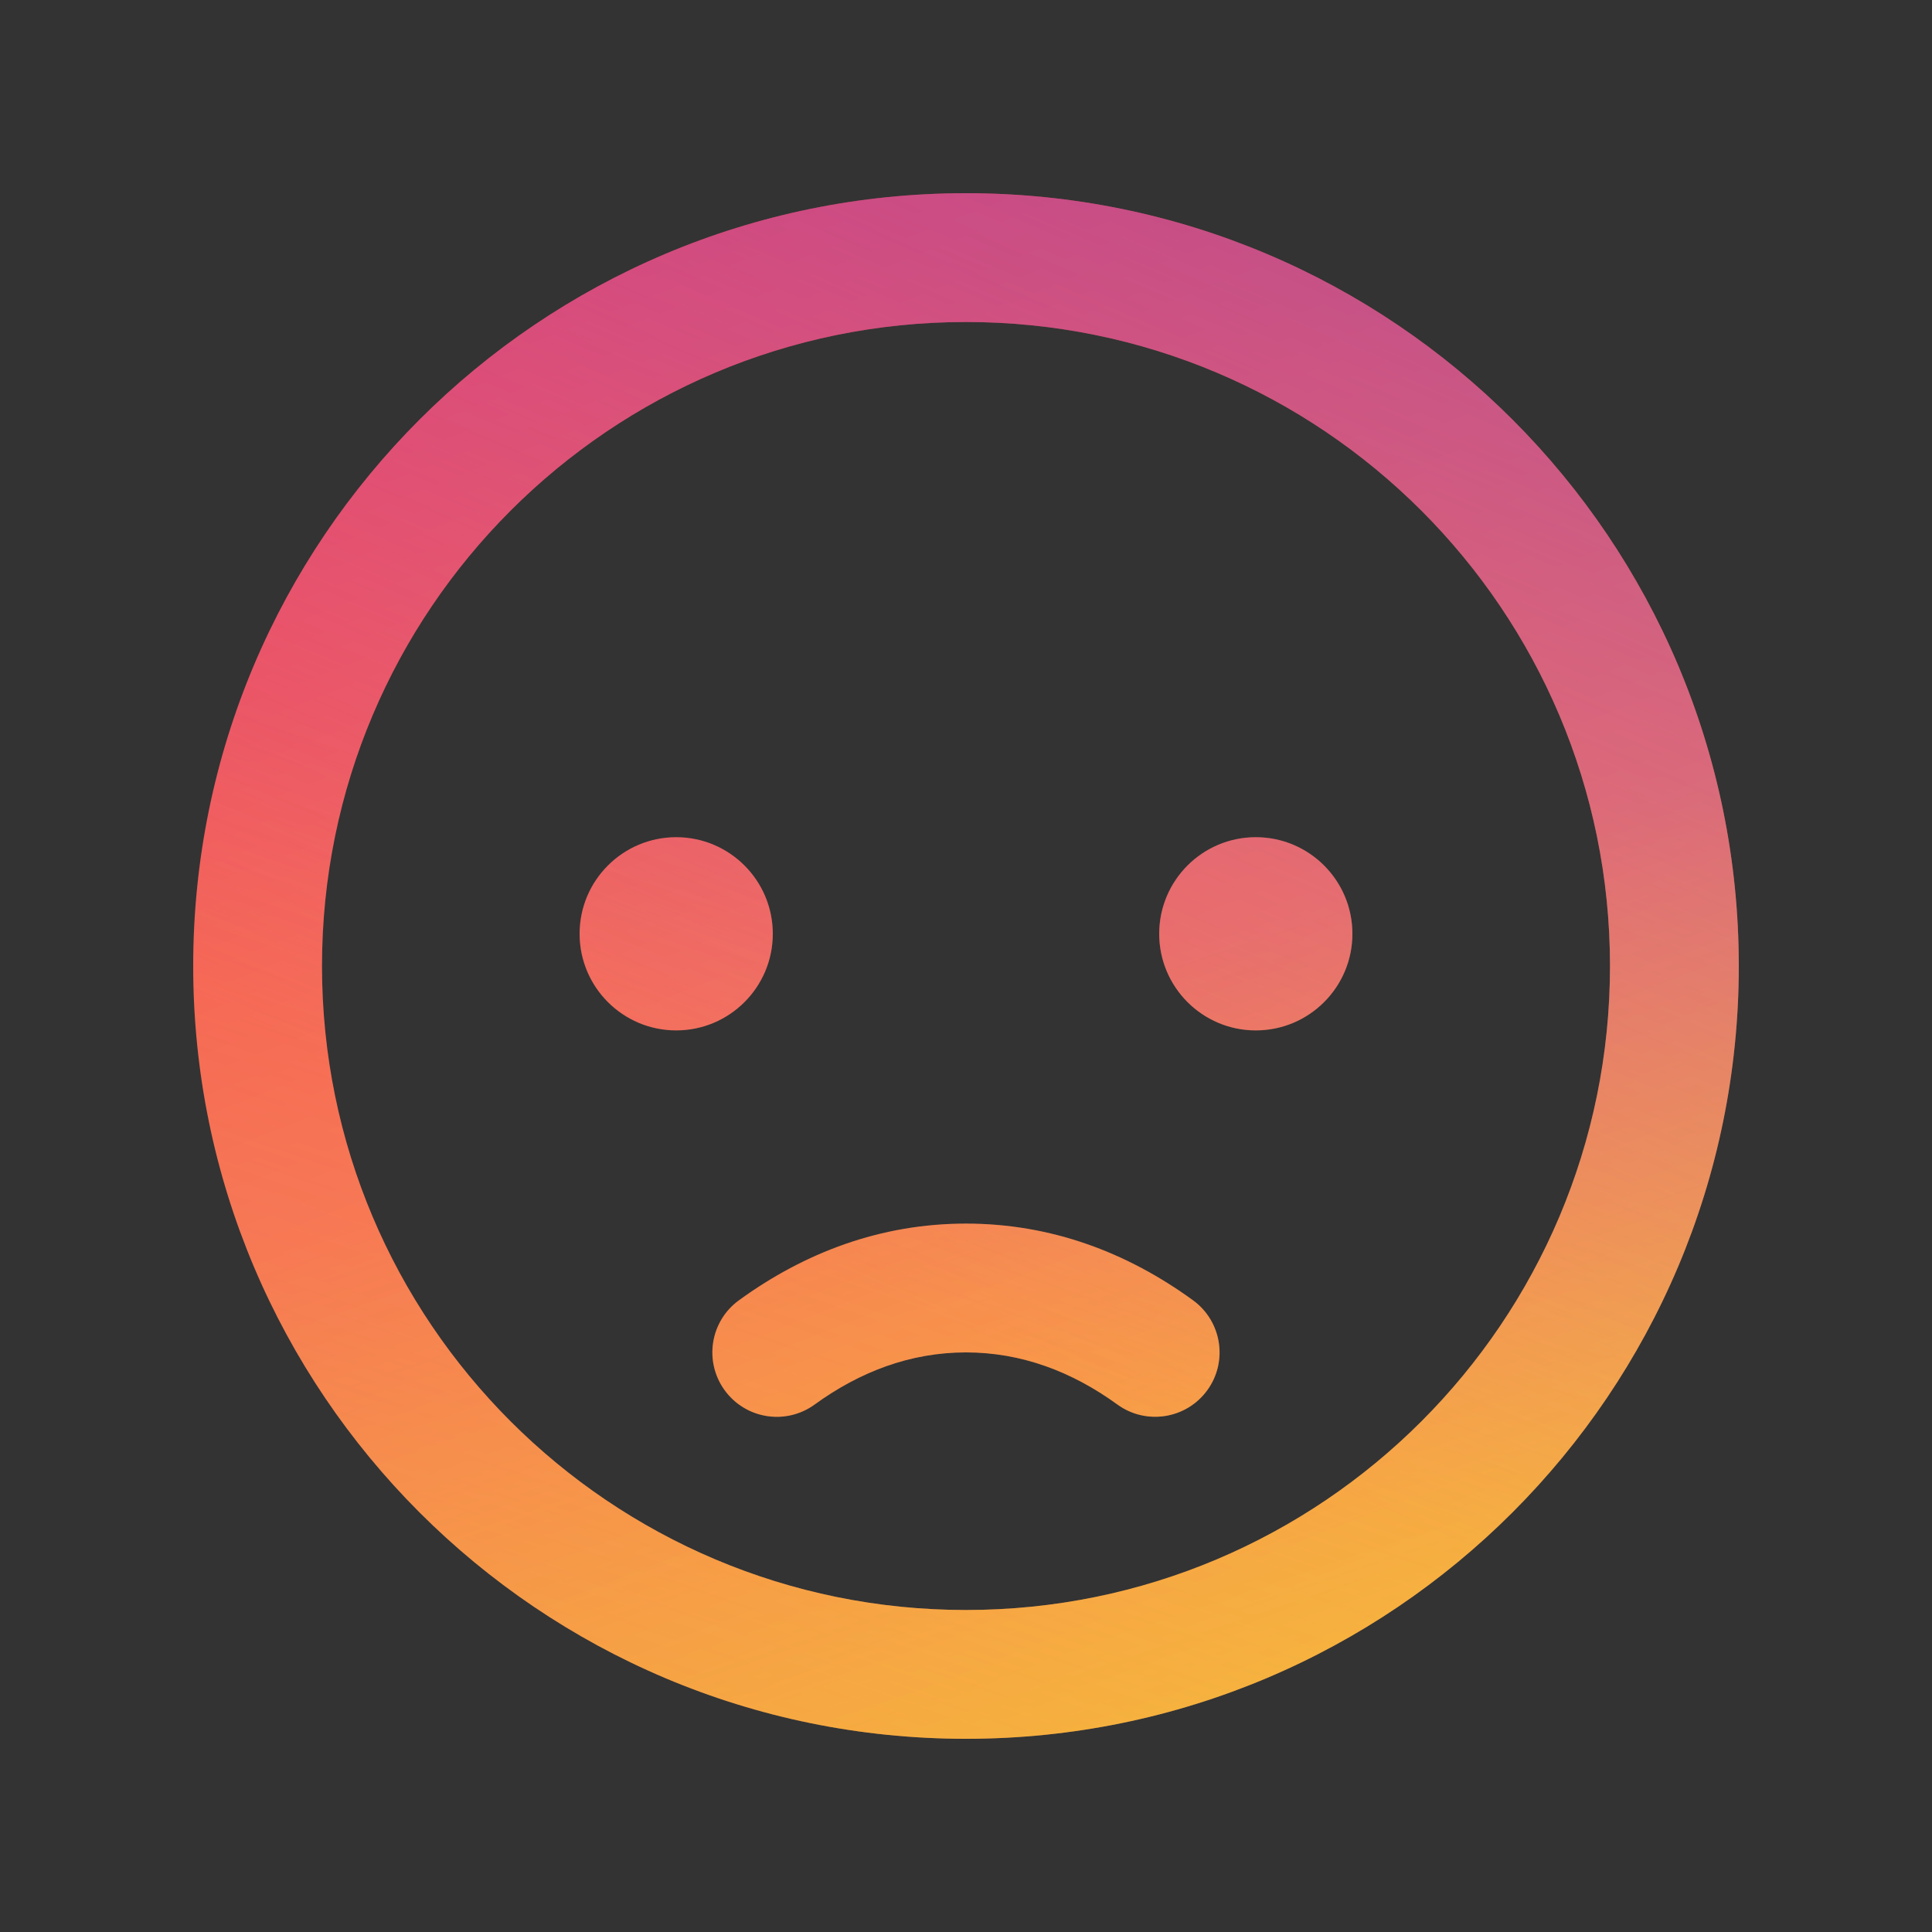<svg xmlns="http://www.w3.org/2000/svg" xmlns:xlink="http://www.w3.org/1999/xlink" width="30" height="30" viewBox="0 0 30 30">
  <rect x="0" y="0" width="30" height="30" fill="#333333" stroke="none"/>
  <defs>
    <linearGradient id="sad-gradient-a" x1="30.157%" x2="69.254%" y1="0%" y2="100%">
      <stop offset="0%" stop-color="#F24458"/>
      <stop offset="100%" stop-color="#FD9953"/>
    </linearGradient>
    <linearGradient id="sad-gradient-c" x1="100%" x2="65.214%" y1="0%" y2="80.43%">
      <stop offset="0%" stop-color="#9248AE" stop-opacity=".6"/>
      <stop offset="100%" stop-color="#BB6BD9" stop-opacity="0"/>
    </linearGradient>
    <linearGradient id="sad-gradient-d" x1="21.144%" x2="0%" y1="38.675%" y2="100%">
      <stop offset="0%" stop-color="#F2C94C" stop-opacity="0"/>
      <stop offset="100%" stop-color="#F2944C" stop-opacity=".3"/>
    </linearGradient>
    <linearGradient id="sad-gradient-e" x1="80.784%" y1="43.044%" y2="100%">
      <stop offset="0%" stop-color="#E6FF00" stop-opacity="0"/>
      <stop offset="100%" stop-color="#E6FF00" stop-opacity=".3"/>
    </linearGradient>
    <path id="sad-gradient-b" d="M12,24 C5.373,24 0,18.627 0,12 C0,5.373 5.373,0 12,0 C18.627,0 24,5.373 24,12 C24,18.627 18.627,24 12,24 Z M12,22 C17.523,22 22,17.523 22,12 C22,6.477 17.523,2 12,2 C6.477,2 2,6.477 2,12 C2,17.523 6.477,22 12,22 Z M16.5,13 C15.672,13 15,12.328 15,11.5 C15,10.672 15.672,10 16.5,10 C17.328,10 18,10.672 18,11.5 C18,12.328 17.328,13 16.5,13 Z M7.5,13 C6.672,13 6,12.328 6,11.5 C6,10.672 6.672,10 7.5,10 C8.328,10 9,10.672 9,11.5 C9,12.328 8.328,13 7.5,13 Z M8.474,17.191 C9.494,16.45 10.675,16 12,16 C13.325,16 14.507,16.45 15.525,17.191 C15.972,17.516 16.071,18.142 15.746,18.588 C15.421,19.035 14.795,19.133 14.349,18.808 C13.649,18.3 12.863,18 12,18 C11.137,18 10.351,18.3 9.65,18.809 C9.203,19.134 8.578,19.035 8.253,18.588 C7.928,18.141 8.027,17.516 8.474,17.191 Z"/>
  </defs>
  <g fill="none" transform="translate(3 3)">
    <use fill="url(#sad-gradient-a)" fill-rule="evenodd" xlink:href="#sad-gradient-b"/>
    <use fill="url(#sad-gradient-c)" fill-rule="evenodd" style="mix-blend-mode:lighten" xlink:href="#sad-gradient-b"/>
    <use fill="url(#sad-gradient-d)" fill-rule="evenodd" style="mix-blend-mode:lighten" xlink:href="#sad-gradient-b"/>
    <use fill="url(#sad-gradient-e)" fill-rule="evenodd" style="mix-blend-mode:lighten" xlink:href="#sad-gradient-b"/>
  </g>
</svg>

